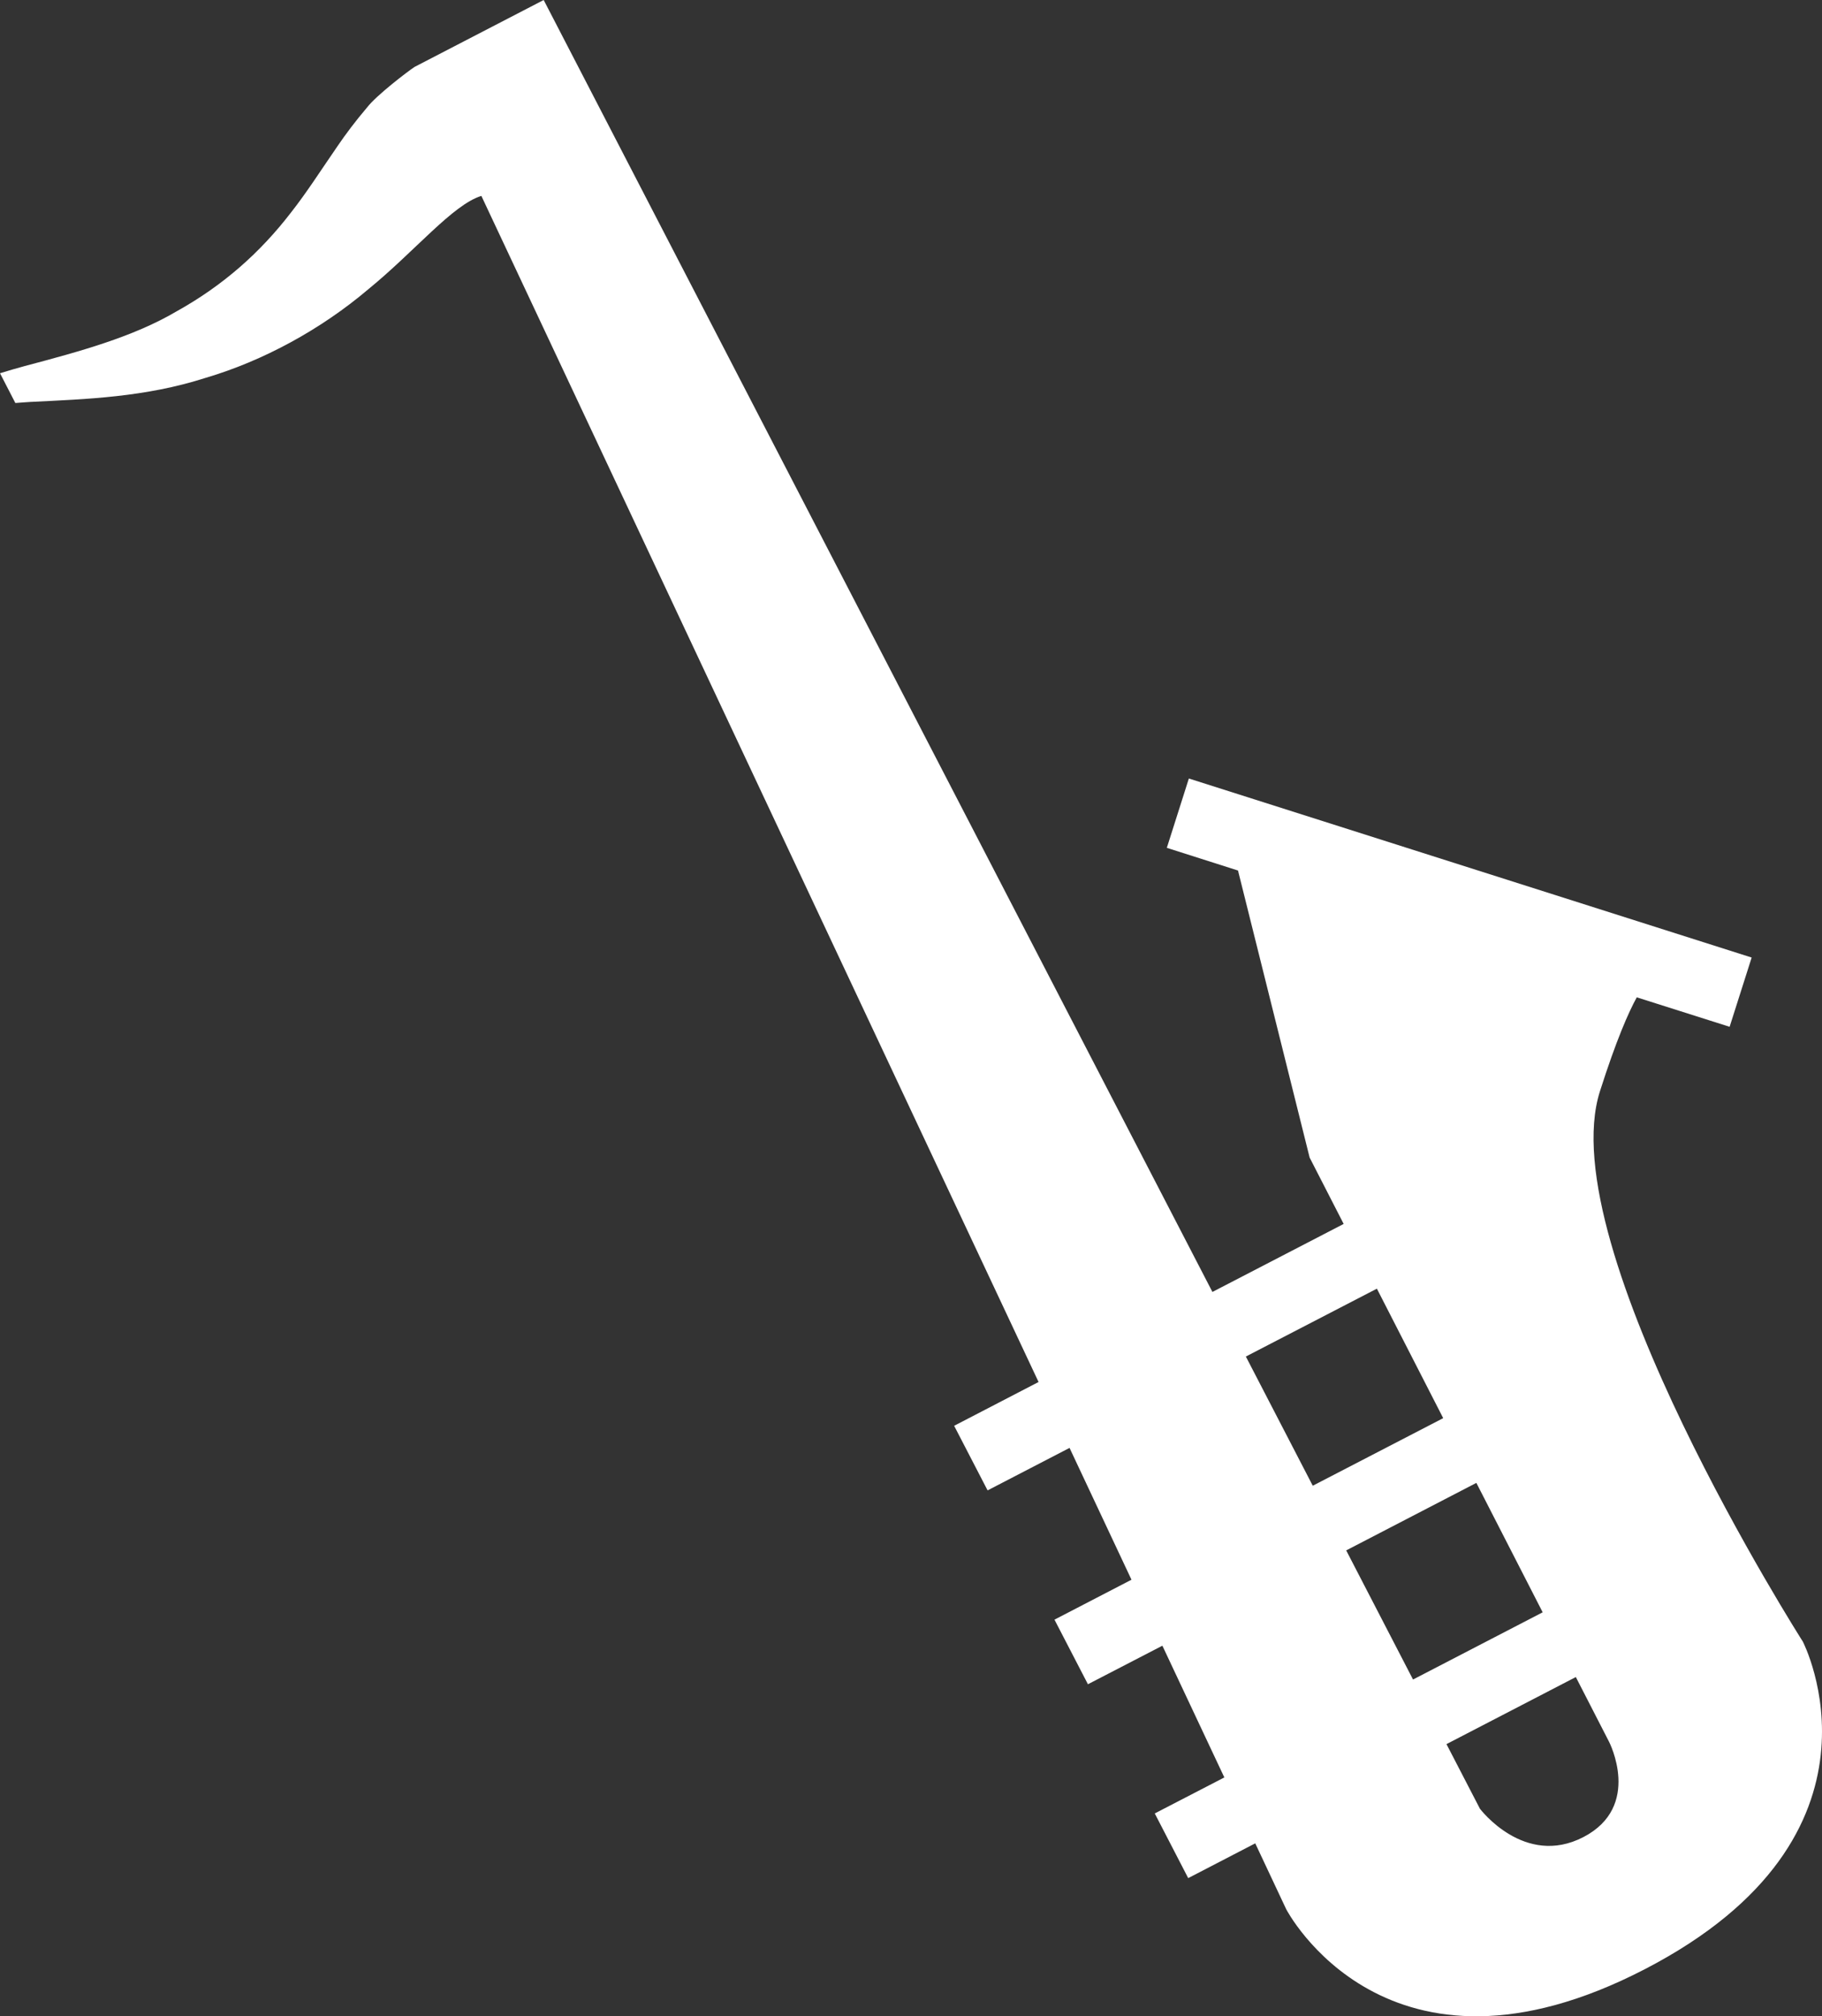 <svg version="1.1" id="Layer_1" xmlns="http://www.w3.org/2000/svg" xmlns:xlink="http://www.w3.org/1999/xlink" x="0px" y="0px"
	 width="397.765px" height="439.99px" viewBox="209.263 17.223 397.765 439.99"
	 enable-background="new 209.263 17.223 397.765 439.99" xml:space="preserve">
<rect x="209.263" y="17.223" width="397.765" height="439.99" fill="#333333" stroke="none"/>
<g transform="translate(-450 -80)">
	<g>
		<path fill="#FFFFFF" d="M918.805,267.108l-4.81,15.129l15.54,4.952l15.637,62.64l7.429,14.478l-28.653,14.842l-116.801-225.54
			l-29.192-56.385l-28.193,14.604c-1.587,1.048-8.35,6.223-10.35,8.826c-2.524,2.968-4.683,5.841-6.477,8.477
			c-3.698,5.365-6.699,10.08-10.128,14.445c-6.715,8.73-14.795,15.922-25.018,21.604c-9.461,5.572-21.128,8.747-33.129,11.922
			c-1.794,0.476-3.604,1.031-5.397,1.571l3.35,6.492c1.096-0.063,2.207-0.19,3.318-0.237c12.175-0.604,25.065-1.017,38.24-5.255
			c12.478-3.683,25.129-10.524,35.558-19.382c10.081-8.224,18.367-18.398,24.621-20.319l0.016,0.032l121.627,258.796l-18.43,9.557
			l7.303,14.096l17.891-9.271l13.523,28.764l-16.811,8.715l7.303,14.097l16.254-8.413l13.525,28.748l-15.191,7.857l7.302,14.112
			l14.636-7.588l6.762,14.382c0,0,21.907,42.272,78.292,13.08c56.386-29.192,34.495-71.481,34.495-71.481
			s-55.052-86.26-44.305-120.071c3.571-11.191,6.238-17.24,8.048-20.525l20.271,6.429l4.81-15.112L918.805,267.108z
			 M1010.541,477.314c0,0,7.303,14.096-5.604,20.795c-12.904,6.683-22.588-6.191-22.588-6.191l-7.303-14.096l28.24-14.636
			L1010.541,477.314z M996.049,449.058l-28.304,14.668l-14.589-28.177l28.415-14.731L996.049,449.058z M974.332,406.69
			l-28.479,14.747l-14.604-28.192l28.605-14.811L974.332,406.69z"/>
	</g>
</g>
</svg>

